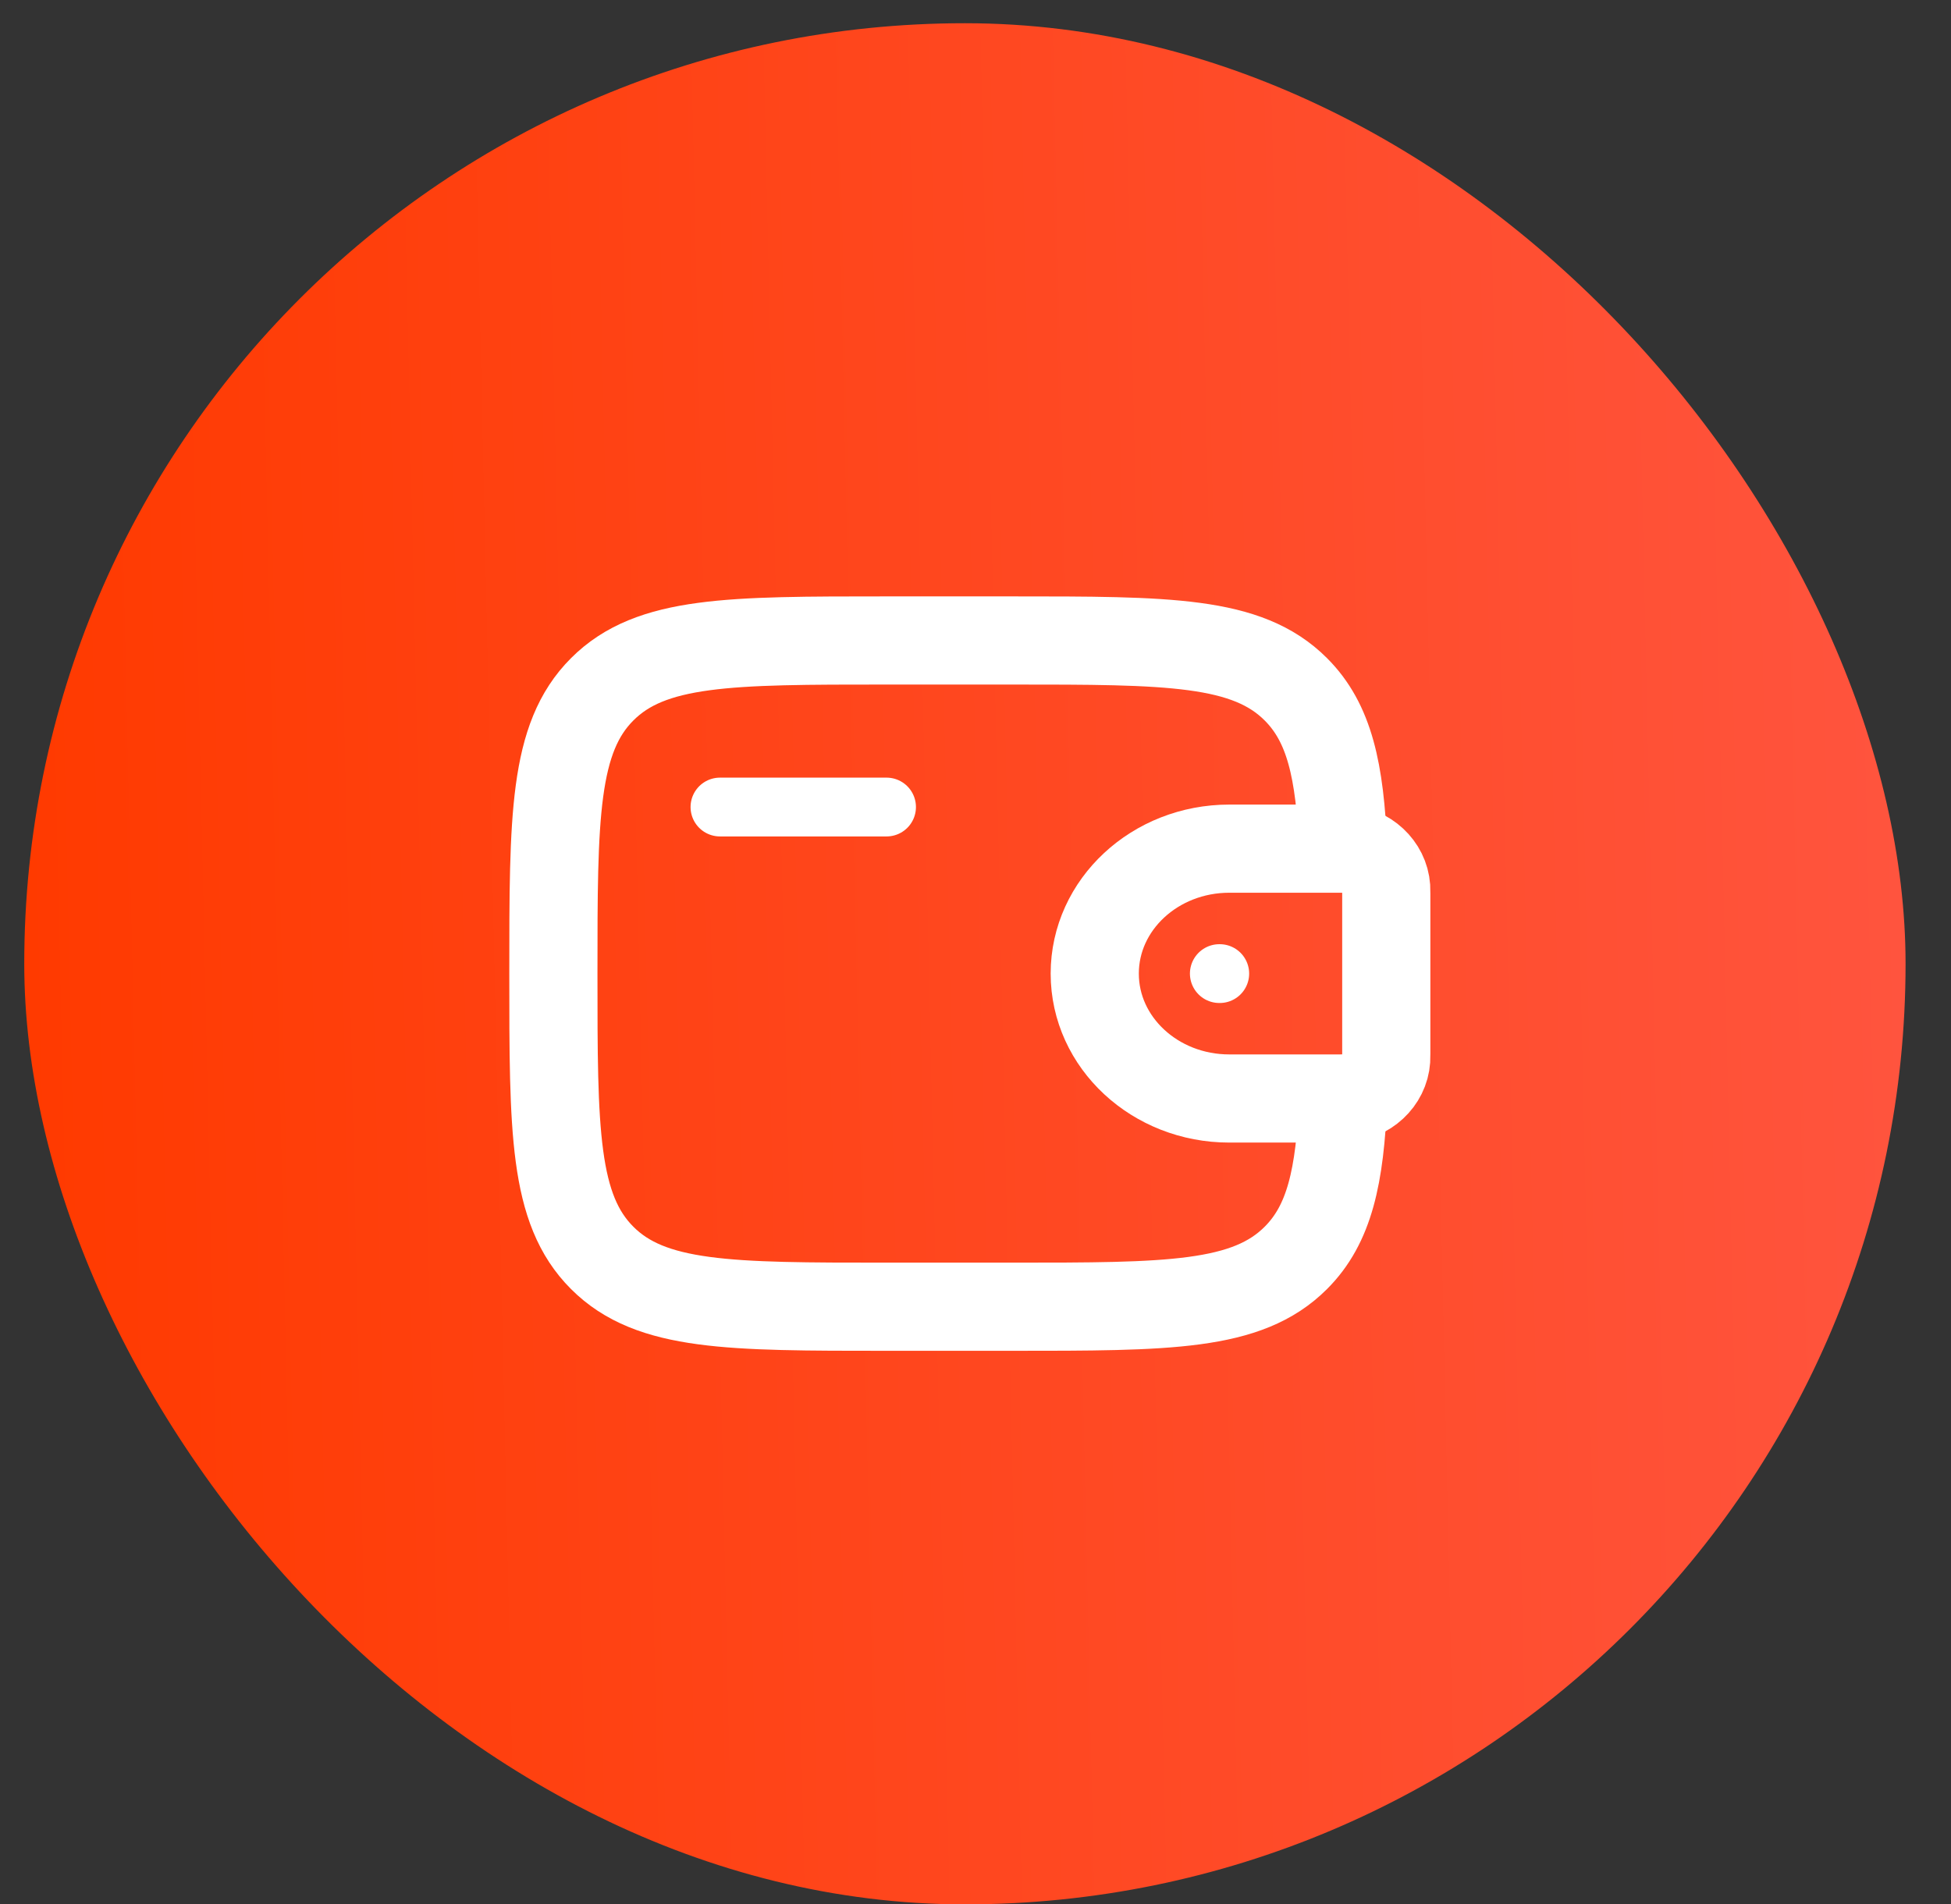 <svg width="42" height="41" viewBox="0 0 42 41" fill="none" xmlns="http://www.w3.org/2000/svg">
<rect x="0" y="0" width="42" height="41" fill="#333333" stroke="none"/>
<rect x="0.522" y="0.5" width="40.5" height="40.5" rx="20.25" fill="url(#paint0_linear_2541_2652)"/>
<path d="M15.499 17.375H19.085" stroke="white" stroke-width="1.266" stroke-linecap="round" stroke-linejoin="round"/>
<path d="M28.797 18.271H26.464C24.864 18.271 23.567 19.476 23.567 20.961C23.567 22.446 24.865 23.65 26.463 23.65H28.797C28.872 23.65 28.909 23.65 28.94 23.649C29.424 23.619 29.81 23.261 29.841 22.812C29.843 22.784 29.843 22.748 29.843 22.68V19.242C29.843 19.173 29.843 19.138 29.841 19.11C29.809 18.661 29.424 18.303 28.94 18.273C28.91 18.271 28.872 18.271 28.797 18.271Z" stroke="white" stroke-width="1.898"/>
<path d="M28.915 18.271C28.845 16.593 28.621 15.564 27.896 14.84C26.846 13.789 25.155 13.789 21.774 13.789H19.085C15.704 13.789 14.014 13.789 12.964 14.84C11.914 15.89 11.913 17.58 11.913 20.961C11.913 24.342 11.913 26.032 12.964 27.082C14.014 28.132 15.704 28.133 19.085 28.133H21.774C25.155 28.133 26.846 28.133 27.896 27.082C28.621 26.358 28.846 25.329 28.915 23.65" stroke="white" stroke-width="1.898"/>
<path d="M26.249 20.961H26.258" stroke="white" stroke-width="1.266" stroke-linecap="round" stroke-linejoin="round"/>
<defs>
<linearGradient id="paint0_linear_2541_2652" x1="0.522" y1="21.2" x2="41.023" y2="20.3" gradientUnits="userSpaceOnUse">
<stop stop-color="#FF3A00"/>
<stop offset="1" stop-color="#FF543E"/>
</linearGradient>
</defs>
</svg>
